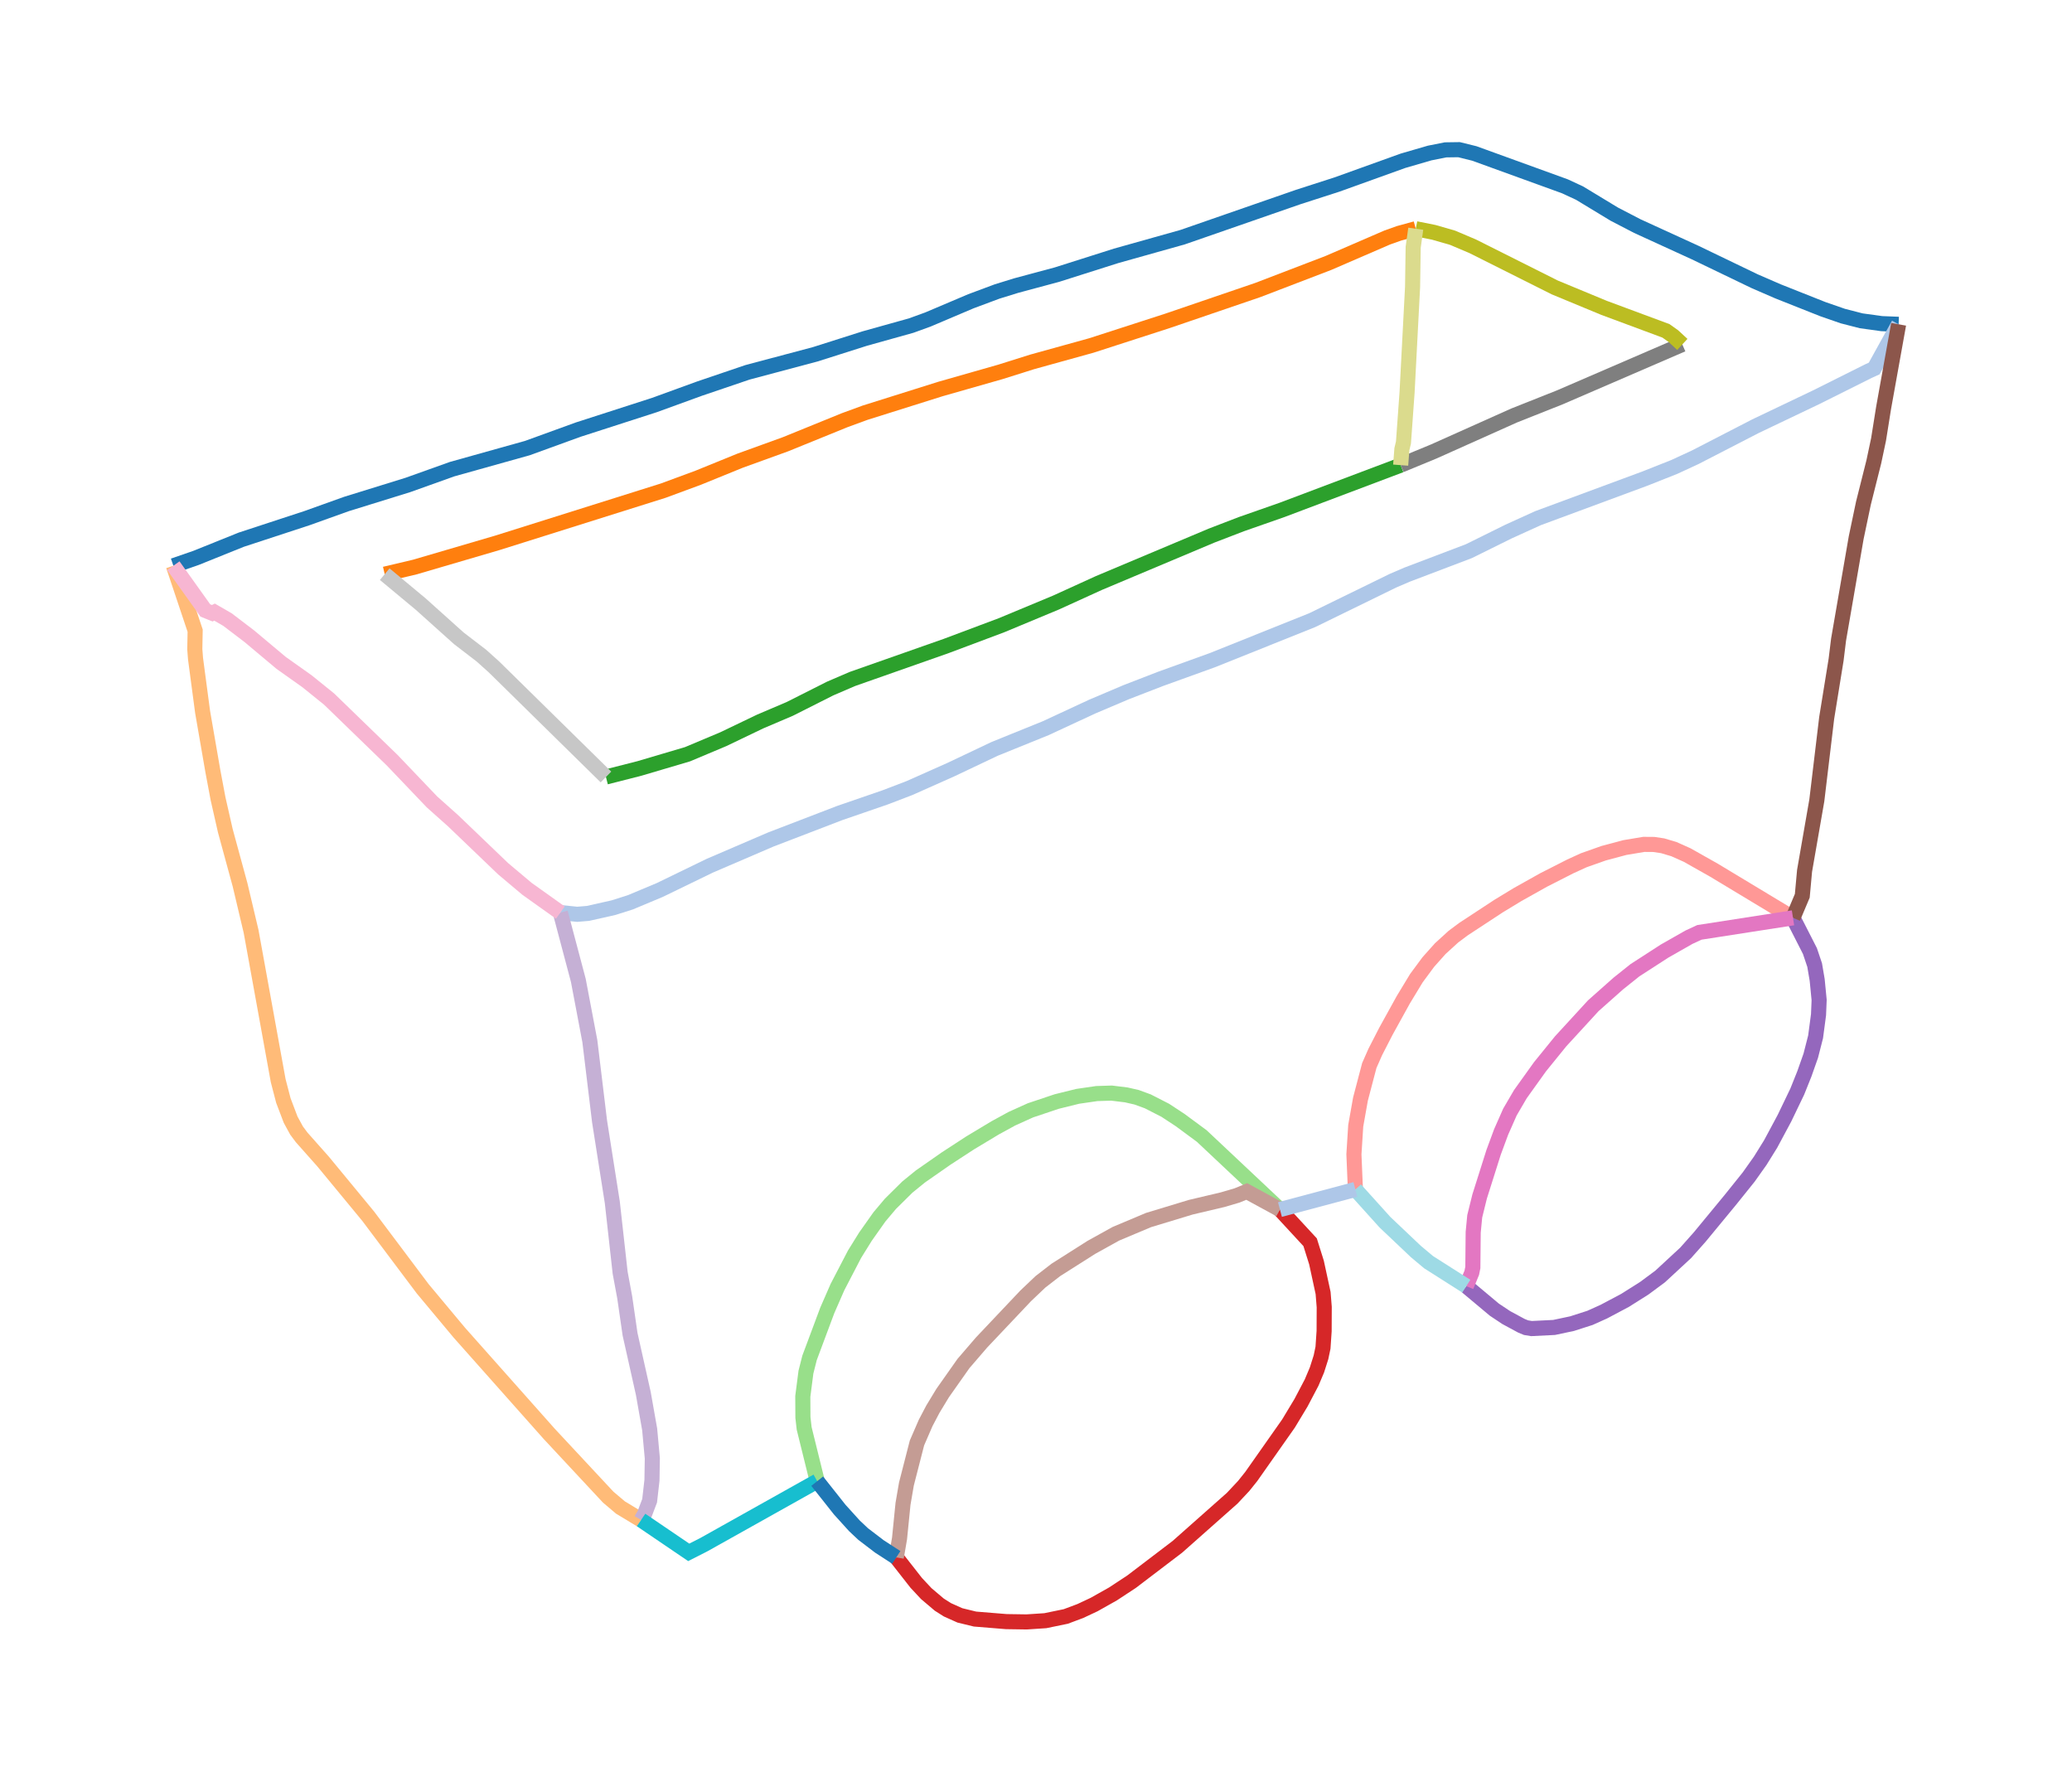 <?xml version="1.0" ?>
<svg xmlns="http://www.w3.org/2000/svg" xmlns:ev="http://www.w3.org/2001/xml-events" xmlns:xlink="http://www.w3.org/1999/xlink" baseProfile="full" height="513px" version="1.1" viewBox="45.028 60.339 411.943 351.584" width="600px">
	<defs/>
	<path d="M 79.5,172.5 L 84.005,170.941 L 92.991,167.322 L 106.06,163.037 L 113.895,160.229 L 126.117,156.441 L 134.913,153.297 L 149.864,149.113 L 160.001,145.433 L 175.123,140.555 L 184.098,137.29 L 193.624,134.054 L 207.149,130.451 L 216.976,127.327 L 226.182,124.756 L 229.522,123.542 L 238.049,119.922 L 243.258,117.98 L 247.044,116.808 L 255.186,114.619 L 266.916,110.895 L 280.142,107.179 L 303.138,99.194 L 310.823,96.716 L 323.962,91.99 L 329.263,90.448 L 332.424,89.82 L 335.098,89.781 L 338.144,90.533 L 356.155,97.066 L 359.069,98.417 L 365.965,102.597 L 370.555,104.979 L 382.051,110.24 L 393.865,115.928 L 398.516,117.947 L 407.419,121.48 L 411.41,122.866 L 415.07,123.807 L 419.131,124.367 L 422.5,124.5" fill="none" stroke="rgb(31,119,180)" stroke-width="3"/>
	<path d="M 156.431,241.457 L 159.79,241.798 L 161.936,241.619 L 167.019,240.474 L 170.351,239.415 L 176.198,236.967 L 186.132,232.144 L 198.299,226.916 L 211.983,221.662 L 221.004,218.554 L 225.854,216.696 L 234.081,213.033 L 242.768,208.914 L 252.931,204.796 L 262.159,200.513 L 268.943,197.633 L 275.785,194.985 L 286.036,191.286 L 305.915,183.319 L 322.0,175.463 L 324.786,174.266 L 337.059,169.605 L 344.963,165.695 L 350.811,163.04 L 372.02,155.19 L 377.886,152.865 L 382.085,150.923 L 394.047,144.756 L 406.082,139.014 L 416.494,133.813 L 417.648,133.284 L 422.5,124.5" fill="none" stroke="rgb(174,199,232)" stroke-width="3"/>
	<path d="M 121.515,174.174 L 127.491,172.762 L 143.875,167.959 L 176.88,157.574 L 183.845,155.002 L 192.172,151.613 L 201.168,148.358 L 212.942,143.571 L 217.018,142.076 L 232.011,137.36 L 243.915,133.964 L 250.234,131.974 L 262.001,128.712 L 277.128,123.82 L 295.088,117.687 L 309.135,112.303 L 320.833,107.243 L 323.182,106.408 L 326.5,105.5" fill="none" stroke="rgb(255,127,14)" stroke-width="3"/>
	<path d="M 79.5,172.5 L 83.827,185.409 L 83.758,189.098 L 83.899,190.954 L 85.311,201.581 L 87.355,213.373 L 88.376,218.805 L 89.823,225.174 L 92.754,235.932 L 94.946,245.183 L 100.336,274.868 L 101.369,278.835 L 102.813,282.633 L 103.989,284.79 L 105.004,286.152 L 109.249,290.934 L 118.245,301.84 L 129.078,316.264 L 136.341,324.965 L 154.229,345.101 L 165.946,357.673 L 168.383,359.736 L 172.482,362.214" fill="none" stroke="rgb(255,187,120)" stroke-width="3"/>
	<path d="M 165.5,214.5 L 172.146,212.806 L 181.719,209.975 L 188.827,206.986 L 196.161,203.47 L 202.043,200.963 L 210.09,196.907 L 214.498,195.012 L 233.157,188.451 L 244.158,184.323 L 254.968,179.822 L 263.501,175.936 L 285.938,166.497 L 291.837,164.229 L 299.911,161.401 L 323.5,152.5" fill="none" stroke="rgb(44,160,44)" stroke-width="3"/>
	<path d="M 299.5,300.5 L 283.953,285.878 L 279.644,282.697 L 276.719,280.774 L 273.229,278.987 L 271.011,278.176 L 268.943,277.703 L 266.02,277.345 L 263.084,277.438 L 259.289,277.991 L 255.11,279.025 L 249.898,280.771 L 246.185,282.448 L 242.898,284.246 L 237.897,287.251 L 233.111,290.37 L 228.021,293.919 L 225.421,296.031 L 222.049,299.367 L 219.872,301.954 L 217.089,305.891 L 214.924,309.378 L 211.526,315.917 L 209.498,320.558 L 205.974,329.994 L 205.257,332.83 L 204.636,337.651 L 204.66,341.823 L 204.903,343.993 L 207.5,354.5" fill="none" stroke="rgb(152,223,138)" stroke-width="3"/>
	<path d="M 223.223,369.656 L 227.186,374.714 L 229.189,376.858 L 231.774,379.047 L 233.394,380.074 L 235.87,381.182 L 238.871,381.914 L 245.105,382.421 L 249.139,382.481 L 252.849,382.237 L 256.917,381.398 L 259.805,380.317 L 262.551,379.028 L 266.293,376.923 L 269.979,374.501 L 279.114,367.546 L 289.99,357.904 L 292.285,355.456 L 293.797,353.566 L 301.196,343.042 L 303.691,338.902 L 305.803,334.884 L 306.857,332.385 L 307.656,329.876 L 308.058,327.97 L 308.282,324.663 L 308.303,319.889 L 308.08,317.094 L 306.766,311.029 L 305.498,306.994 L 299.5,300.5" fill="none" stroke="rgb(214,39,40)" stroke-width="3"/>
	<path d="M 401.5,242.5 L 385.83,233.052 L 380.461,230.019 L 377.83,228.843 L 375.591,228.175 L 373.846,227.913 L 371.85,227.897 L 368.083,228.527 L 363.864,229.652 L 359.905,231.052 L 357.214,232.282 L 351.908,234.981 L 346.715,237.891 L 342.991,240.152 L 336.007,244.735 L 333.979,246.248 L 331.375,248.624 L 329.001,251.283 L 326.63,254.488 L 324.02,258.797 L 320.558,265.067 L 318.447,269.178 L 317.26,271.874 L 315.512,278.527 L 314.567,283.839 L 314.207,289.516 L 314.5,296.5" fill="none" stroke="rgb(255,152,150)" stroke-width="3"/>
	<path d="M 401.5,242.5 L 404.868,249.103 L 405.807,251.894 L 406.309,254.847 L 406.698,258.84 L 406.579,261.745 L 405.995,266.154 L 405.036,269.906 L 403.762,273.519 L 402.35,277.044 L 399.81,282.328 L 397.057,287.463 L 394.998,290.78 L 392.694,294.03 L 389.076,298.538 L 382.958,305.958 L 380.153,309.115 L 375.087,313.805 L 371.933,316.142 L 368.113,318.554 L 363.906,320.787 L 361.134,322.036 L 357.576,323.179 L 354.006,323.936 L 349.519,324.159 L 348.424,323.98 L 347.49,323.595 L 344.488,321.973 L 342.13,320.403 L 336.548,315.73" fill="none" stroke="rgb(148,103,189)" stroke-width="3"/>
	<path d="M 156.431,241.457 L 160.006,254.93 L 162.299,267.023 L 164.231,282.974 L 166.763,299.061 L 168.321,313.051 L 169.231,317.952 L 170.292,325.282 L 172.925,337.04 L 174.19,344.195 L 174.719,349.95 L 174.647,354.327 L 174.183,358.39 L 173.156,361.095 L 172.482,362.214" fill="none" stroke="rgb(197,176,213)" stroke-width="3"/>
	<path d="M 401.5,242.5 L 403.348,238.12 L 403.801,233.16 L 406.238,219.145 L 408.198,202.76 L 410.071,191.19 L 410.562,187.191 L 414.065,166.919 L 415.506,160.052 L 417.574,151.819 L 418.515,147.381 L 419.511,141.133 L 422.5,124.5" fill="none" stroke="rgb(140,86,75)" stroke-width="3"/>
	<path d="M 299.5,300.5 L 292.893,296.905 L 290.983,297.689 L 288.103,298.538 L 281.785,300.03 L 273.382,302.578 L 266.886,305.311 L 262.028,308.003 L 254.947,312.497 L 251.883,314.867 L 248.943,317.66 L 240.184,326.92 L 236.586,331.098 L 232.44,336.98 L 230.498,340.182 L 229.065,342.911 L 227.332,346.907 L 225.236,355.074 L 224.559,359.008 L 223.87,365.884 L 223.223,369.656" fill="none" stroke="rgb(196,156,148)" stroke-width="3"/>
	<path d="M 336.548,315.73 L 337.638,313.063 L 337.85,312.016 L 337.92,305.015 L 338.225,301.84 L 339.198,297.903 L 341.973,289.132 L 343.467,285.089 L 345.225,281.109 L 347.308,277.544 L 351.211,272.096 L 355.306,267.05 L 361.802,259.973 L 366.765,255.566 L 370.077,252.92 L 375.999,249.093 L 380.826,246.349 L 382.896,245.39 L 401.5,242.5" fill="none" stroke="rgb(227,119,194)" stroke-width="3"/>
	<path d="M 156.431,241.457 L 149.818,236.744 L 145.067,232.749 L 135.1,223.194 L 130.924,219.467 L 122.995,211.16 L 110.465,199.016 L 106.079,195.476 L 100.915,191.811 L 94.588,186.506 L 90.253,183.204 L 87.688,181.721 L 87.231,181.945 L 85.851,181.391 L 79.5,172.5" fill="none" stroke="rgb(247,182,210)" stroke-width="3"/>
	<path d="M 323.5,152.5 L 330.079,149.783 L 346.039,142.638 L 355.15,139.02 L 379.5,128.5" fill="none" stroke="rgb(127,127,127)" stroke-width="3"/>
	<path d="M 121.515,174.174 L 128.631,180.09 L 136.256,186.933 L 140.744,190.377 L 143.243,192.622 L 165.5,214.5" fill="none" stroke="rgb(199,199,199)" stroke-width="3"/>
	<path d="M 326.5,105.5 L 330.066,106.211 L 333.828,107.295 L 337.822,108.99 L 354.129,117.168 L 363.943,121.234 L 376.244,125.803 L 377.721,126.853 L 379.5,128.5" fill="none" stroke="rgb(188,189,34)" stroke-width="3"/>
	<path d="M 323.5,152.5 L 323.742,149.326 L 324.058,147.983 L 324.772,138.067 L 325.869,117.061 L 325.987,109.204 L 326.5,105.5" fill="none" stroke="rgb(219,219,141)" stroke-width="3"/>
	<path d="M 172.482,362.214 L 181.956,368.65 L 184.959,367.123 L 207.5,354.5" fill="none" stroke="rgb(23,190,207)" stroke-width="3"/>
	<path d="M 336.548,315.73 L 329.056,310.964 L 326.525,308.843 L 320.373,303.012 L 314.5,296.5" fill="none" stroke="rgb(158,218,229)" stroke-width="3"/>
	<path d="M 223.223,369.656 L 219.852,367.466 L 216.617,364.996 L 214.897,363.375 L 211.972,360.145 L 207.5,354.5" fill="none" stroke="rgb(31,119,180)" stroke-width="3"/>
	<path d="M 299.5,300.5 L 314.5,296.5" fill="none" stroke="rgb(174,199,232)" stroke-width="3"/>
</svg>
